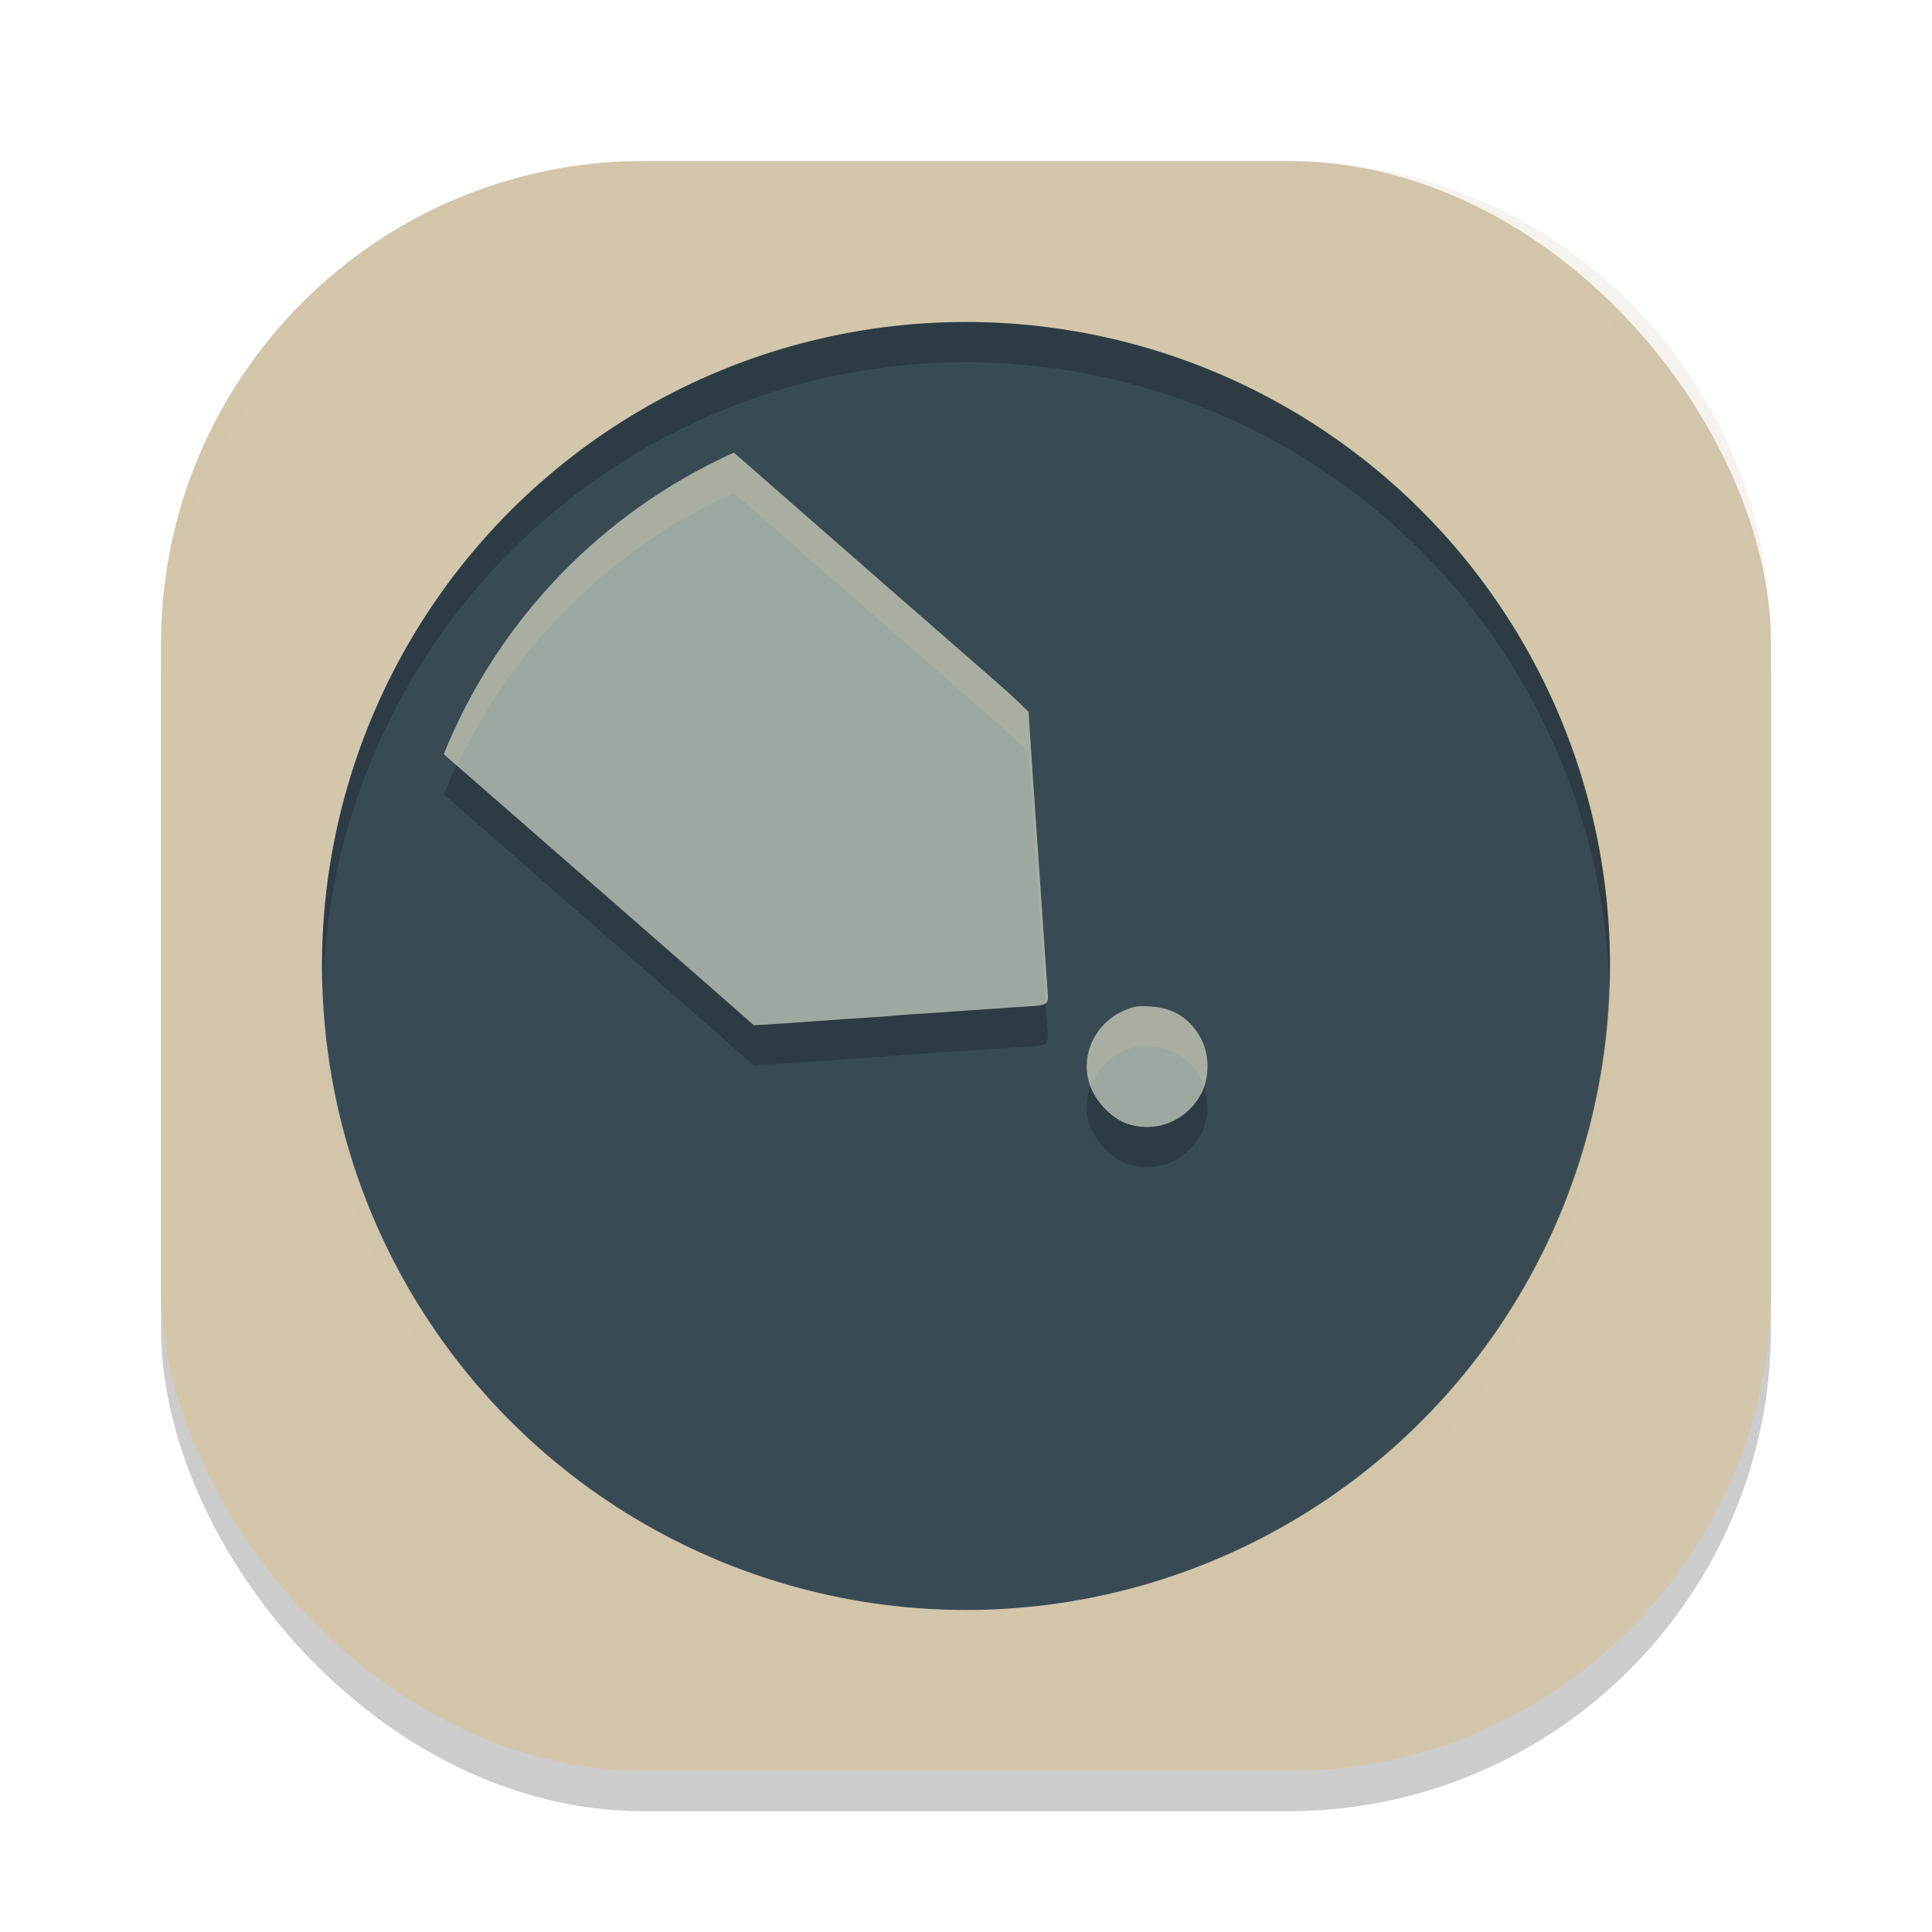 <svg xmlns="http://www.w3.org/2000/svg" width="48" height="48" version="1">
 <rect style="opacity:0.2" width="40" height="40" x="4" y="5" rx="12" ry="12"/>
 <rect style="fill:#d3c6aa" width="40" height="40" x="4" y="4" rx="12" ry="12"/>
 <path style="fill:#d3c6aa;opacity:0.2" d="M 16 4 C 9.352 4 4 9.352 4 16 L 4 17 C 4 10.352 9.352 5 16 5 L 32 5 C 38.648 5 44 10.352 44 17 L 44 16 C 44 9.352 38.648 4 32 4 L 16 4 z"/>
 <circle style="fill:#384b55" cx="24" cy="24" r="16"/>
 <path style="opacity:0.2" d="m 18.232,12.246 c -3.268,1.474 -5.859,4.156 -7.207,7.492 1.345,1.172 6.191,5.404 6.582,5.748 0.163,0.143 0.481,0.424 0.709,0.623 l 0.414,0.363 0.291,-0.018 c 0.16,-0.009 0.69,-0.045 1.178,-0.08 0.488,-0.036 1.103,-0.078 1.365,-0.094 0.263,-0.016 0.527,-0.034 0.59,-0.043 0.063,-0.009 0.329,-0.03 0.592,-0.045 0.263,-0.015 0.734,-0.047 1.047,-0.07 0.313,-0.023 0.906,-0.065 1.318,-0.092 1.053,-0.069 0.941,0.004 0.902,-0.576 -0.081,-1.219 -0.173,-2.562 -0.332,-4.834 -0.036,-0.513 -0.079,-1.158 -0.096,-1.434 l -0.031,-0.5 -0.211,-0.207 c -0.116,-0.113 -0.352,-0.33 -0.527,-0.482 -0.175,-0.152 -0.666,-0.581 -1.092,-0.953 -0.426,-0.372 -0.855,-0.747 -0.955,-0.832 -0.1,-0.085 -0.325,-0.281 -0.5,-0.436 -0.175,-0.155 -0.913,-0.8 -1.639,-1.434 -0.725,-0.633 -1.779,-1.556 -2.342,-2.049 -0.027,-0.024 -0.03,-0.025 -0.057,-0.049 z"/>
 <path style="fill:#9da9a0" d="M 18.232 11.246 C 14.964 12.72 12.373 15.402 11.025 18.738 C 12.37 19.911 17.217 24.142 17.607 24.486 C 17.77 24.629 18.089 24.91 18.316 25.109 L 18.73 25.473 L 19.021 25.455 C 19.182 25.446 19.711 25.411 20.199 25.375 C 20.687 25.339 21.302 25.297 21.564 25.281 C 21.827 25.266 22.092 25.247 22.154 25.238 C 22.217 25.23 22.483 25.209 22.746 25.193 C 23.009 25.178 23.48 25.146 23.793 25.123 C 24.106 25.1 24.699 25.058 25.111 25.031 C 26.165 24.962 26.052 25.035 26.014 24.455 C 25.932 23.237 25.841 21.893 25.682 19.621 C 25.646 19.108 25.603 18.463 25.586 18.188 L 25.555 17.688 L 25.344 17.48 C 25.228 17.367 24.992 17.15 24.816 16.998 C 24.641 16.846 24.15 16.417 23.725 16.045 C 23.299 15.673 22.869 15.298 22.77 15.213 C 22.67 15.128 22.445 14.932 22.27 14.777 C 22.094 14.622 21.356 13.977 20.631 13.344 C 19.905 12.711 18.852 11.788 18.289 11.295 C 18.262 11.271 18.259 11.27 18.232 11.246 z"/>
 <path style="opacity:0.2" d="m 28.01,28.921 c -0.367,-0.121 -0.765,-0.522 -0.917,-0.923 -0.275,-0.725 0.079,-1.547 0.811,-1.88 0.247,-0.113 0.348,-0.13 0.667,-0.112 0.603,0.033 1.027,0.312 1.293,0.849 0.187,0.378 0.181,0.935 -0.014,1.306 -0.36,0.685 -1.12,0.999 -1.84,0.76 z"/>
 <path style="fill:#9da9a0" d="m 28.01,27.921 c -0.367,-0.121 -0.765,-0.522 -0.917,-0.923 -0.275,-0.725 0.079,-1.547 0.811,-1.88 0.247,-0.113 0.348,-0.13 0.667,-0.112 0.603,0.033 1.027,0.312 1.293,0.849 0.187,0.378 0.181,0.935 -0.014,1.306 -0.36,0.685 -1.12,0.999 -1.84,0.76 z"/>
 <path style="opacity:0.2" d="M 24 8 A 16 16 0 0 0 8 24 A 16 16 0 0 0 8.021 24.58 A 16 16 0 0 1 24 9 A 16 16 0 0 1 39.979 24.42 A 16 16 0 0 0 40 24 A 16 16 0 0 0 24 8 z"/>
 <path style="fill:#d3c6aa;opacity:0.2" d="M 18.232 11.246 C 14.964 12.72 12.373 15.402 11.025 18.738 C 11.092 18.797 11.27 18.953 11.354 19.025 C 12.768 16.025 15.203 13.612 18.232 12.246 C 18.259 12.27 18.262 12.271 18.289 12.295 C 18.852 12.788 19.905 13.711 20.631 14.344 C 21.356 14.977 22.094 15.622 22.27 15.777 C 22.445 15.932 22.67 16.128 22.77 16.213 C 22.869 16.298 23.299 16.673 23.725 17.045 C 24.15 17.417 24.641 17.846 24.816 17.998 C 24.992 18.15 25.228 18.367 25.344 18.48 L 25.555 18.688 L 25.586 19.188 C 25.603 19.463 25.646 20.108 25.682 20.621 C 25.823 22.643 25.902 23.806 25.977 24.924 C 26.062 24.859 26.032 24.734 26.014 24.455 C 25.932 23.237 25.841 21.893 25.682 19.621 C 25.646 19.108 25.603 18.463 25.586 18.188 L 25.555 17.688 L 25.344 17.48 C 25.228 17.367 24.992 17.15 24.816 16.998 C 24.641 16.846 24.15 16.417 23.725 16.045 C 23.299 15.673 22.869 15.298 22.77 15.213 C 22.67 15.128 22.445 14.932 22.27 14.777 C 22.094 14.622 21.356 13.977 20.631 13.344 C 19.905 12.711 18.852 11.788 18.289 11.295 C 18.262 11.271 18.259 11.27 18.232 11.246 z"/>
 <path style="fill:#d3c6aa;opacity:0.2" d="M 28.57 25.006 C 28.251 24.988 28.152 25.005 27.904 25.117 C 27.173 25.45 26.82 26.271 27.094 26.996 C 27.229 26.623 27.509 26.297 27.904 26.117 C 28.152 26.005 28.251 25.988 28.57 26.006 C 29.173 26.039 29.598 26.318 29.863 26.855 C 29.884 26.898 29.894 26.948 29.91 26.994 C 30.034 26.636 30.025 26.182 29.863 25.855 C 29.598 25.318 29.173 25.039 28.57 25.006 z"/>
 <path style="opacity:0.2;fill:#d3c6aa" d="M 39.979 24.42 A 16 16 0 0 1 24 40 A 16 16 0 0 1 8.021 24.58 A 16 16 0 0 0 8 25 A 16 16 0 0 0 24 41 A 16 16 0 0 0 40 25 A 16 16 0 0 0 39.979 24.42 z"/>
</svg>
